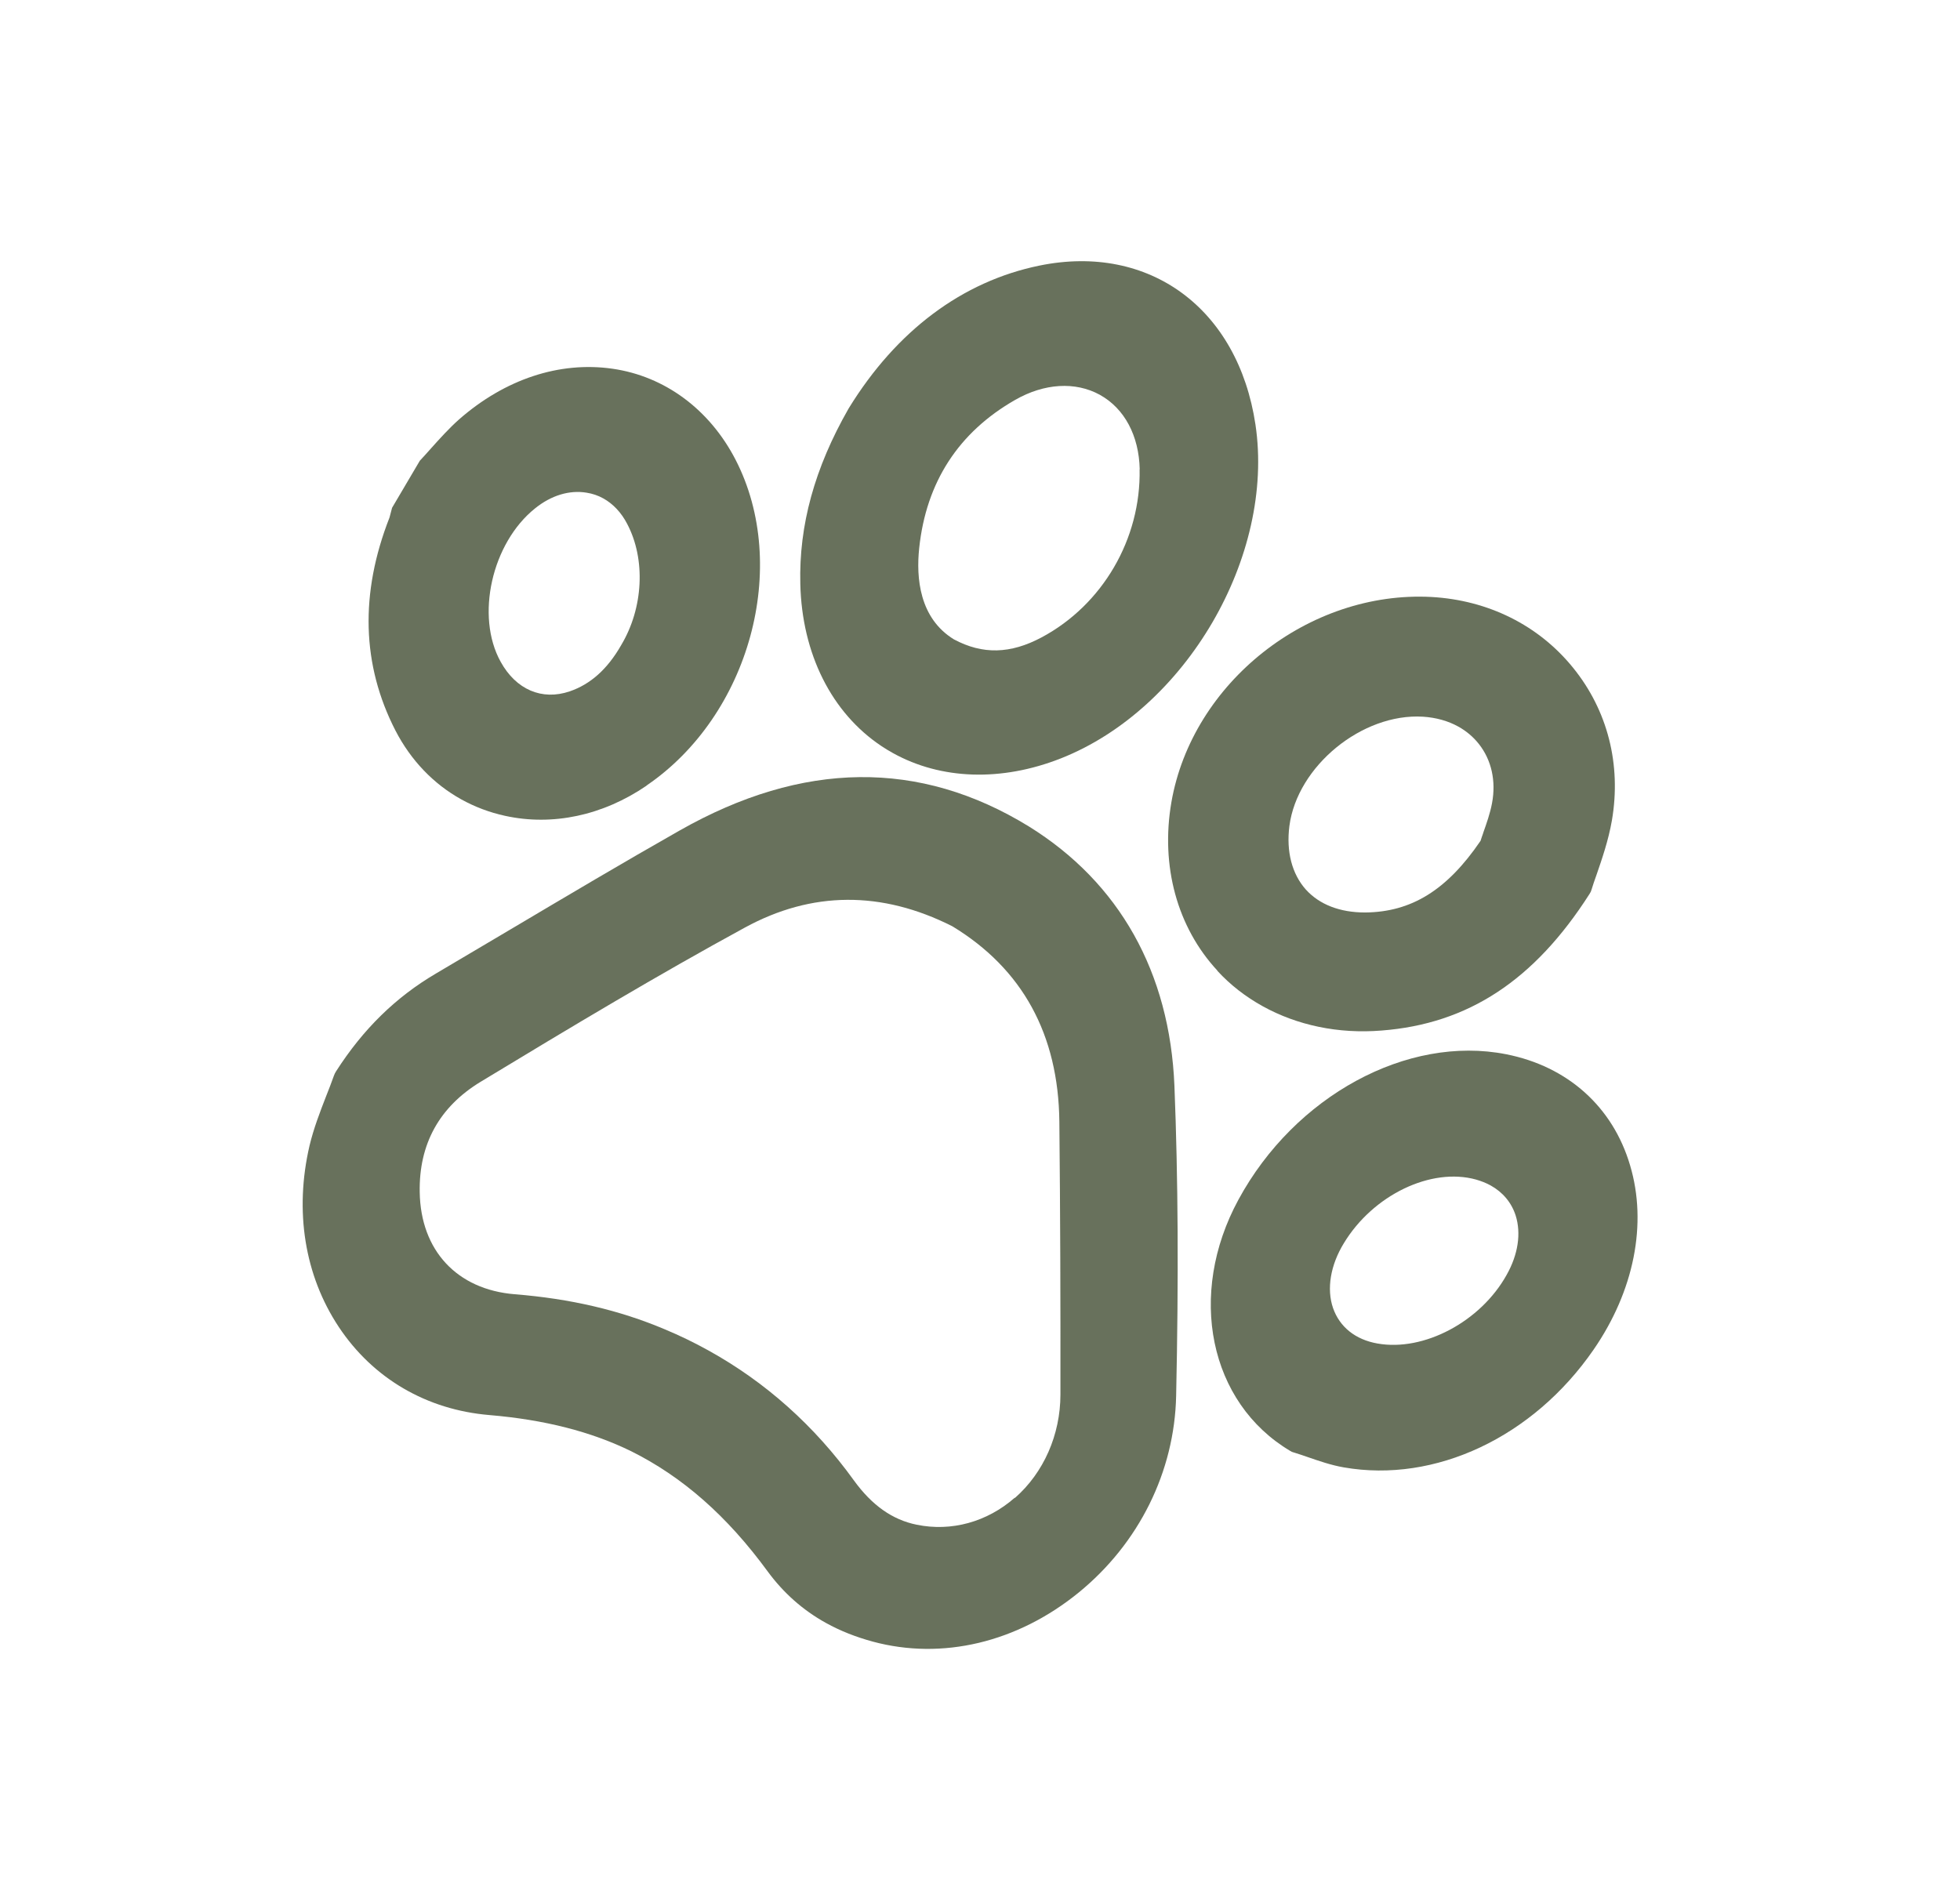 <svg width="84" height="81" viewBox="0 0 84 81" fill="none" xmlns="http://www.w3.org/2000/svg">
<path d="M27.706 33.671C32.126 30.666 33.875 24.271 31.525 19.706C30.414 17.552 28.494 16.125 26.246 15.804C23.977 15.479 21.64 16.251 19.668 17.982C19.244 18.36 18.86 18.786 18.477 19.213C18.319 19.394 18.155 19.572 17.991 19.75L16.803 21.765L16.693 22.183C15.418 25.436 15.504 28.502 16.947 31.311C17.61 32.595 18.584 33.606 19.769 34.263C20.347 34.583 20.979 34.824 21.649 34.969C23.68 35.414 25.837 34.955 27.712 33.674L27.706 33.671ZM22.93 21.791C23.62 21.233 24.404 20.995 25.141 21.118C25.395 21.158 25.633 21.239 25.855 21.362C26.275 21.596 26.625 21.966 26.877 22.451C27.681 23.972 27.573 26.064 26.624 27.648L26.617 27.661C26.027 28.688 25.305 29.329 24.414 29.634C23.229 30.036 22.116 29.562 21.456 28.364C20.371 26.408 21.076 23.277 22.93 21.791Z" fill="#283618" fill-opacity="0.7"/>
<path d="M50.333 46.552C50.135 41.678 47.977 37.831 44.093 35.422C39.418 32.55 34.404 32.601 29.126 35.598C26.698 36.975 24.291 38.406 21.889 39.83L18.687 41.725C16.958 42.741 15.56 44.113 14.405 45.916L14.351 46.01L14.309 46.11C14.205 46.406 14.091 46.697 13.976 46.987C13.713 47.664 13.442 48.369 13.266 49.103C12.611 51.916 13.058 54.673 14.517 56.873C15.985 59.086 18.286 60.428 20.977 60.653C23.34 60.853 25.325 61.361 27.045 62.2C29.238 63.292 31.151 64.962 32.901 67.356C33.573 68.271 34.404 69.013 35.398 69.563C36.007 69.901 36.674 70.164 37.401 70.362C40.383 71.168 43.599 70.4 46.227 68.262C48.816 66.151 50.336 63.077 50.406 59.833C50.515 54.734 50.49 50.515 50.333 46.552ZM43.486 64.199C42.302 65.237 40.773 65.657 39.289 65.353C38.242 65.142 37.366 64.516 36.598 63.457C34.909 61.113 32.819 59.246 30.37 57.888C29.766 57.553 29.139 57.247 28.49 56.977C26.551 56.157 24.445 55.664 22.055 55.474C19.582 55.271 18.029 53.596 17.988 51.104C17.949 49.034 18.833 47.442 20.595 46.37C24.588 43.952 28.196 41.789 31.923 39.758C34.794 38.191 37.788 38.172 40.816 39.703C43.817 41.524 45.362 44.339 45.401 48.08C45.44 51.977 45.452 55.867 45.447 59.774C45.445 61.5 44.731 63.12 43.497 64.205L43.486 64.199Z" fill="#283618" fill-opacity="0.7"/>
<path d="M37.778 31.98C37.941 32.088 38.107 32.189 38.272 32.28C40.334 33.423 42.92 33.51 45.466 32.506C50.831 30.388 54.648 23.834 53.805 18.196C53.059 13.223 49.256 10.419 44.546 11.384C41.243 12.061 38.42 14.174 36.38 17.492L36.361 17.524C34.912 20.06 34.236 22.515 34.299 25.025C34.368 28.021 35.638 30.556 37.783 31.983L37.778 31.98ZM48.84 20.113C48.901 23.096 47.256 25.922 44.641 27.319C43.301 28.034 42.111 28.061 40.884 27.406C39.405 26.501 39.258 24.775 39.394 23.494C39.692 20.668 41.078 18.529 43.508 17.14C44.758 16.425 46.083 16.347 47.132 16.92L47.137 16.923C48.194 17.509 48.812 18.674 48.845 20.116L48.84 20.113Z" fill="#283618" fill-opacity="0.7"/>
<path d="M52.172 41.611C52.73 42.219 53.387 42.725 54.112 43.127C55.591 43.947 57.358 44.322 59.211 44.171C62.918 43.885 65.754 42.024 68.123 38.316L68.177 38.221L68.214 38.115C68.267 37.94 68.337 37.736 68.417 37.513C68.644 36.853 68.93 36.037 69.082 35.163C69.491 32.773 68.9 30.449 67.418 28.622C65.942 26.798 63.781 25.725 61.352 25.588C56.094 25.304 51.096 29.251 50.203 34.382C49.732 37.115 50.45 39.745 52.176 41.605L52.172 41.611ZM63.569 35.697C63.522 35.82 63.488 35.935 63.452 36.04C62.016 38.151 60.487 39.095 58.504 39.111C57.428 39.112 56.548 38.773 55.964 38.127C55.369 37.459 55.119 36.495 55.26 35.403C55.595 32.838 58.376 30.561 60.984 30.719C61.544 30.755 62.059 30.899 62.499 31.143C62.843 31.334 63.144 31.587 63.383 31.892C63.921 32.576 64.122 33.473 63.945 34.42C63.862 34.869 63.702 35.314 63.562 35.709L63.569 35.697Z" fill="#283618" fill-opacity="0.7"/>
<path d="M69.86 49.947C69.12 47.44 67.186 45.706 64.547 45.187C60.313 44.352 55.489 46.972 53.077 51.419C50.867 55.489 51.822 60.127 55.297 62.191L55.365 62.229L55.441 62.254C55.645 62.315 55.852 62.387 56.058 62.458C56.546 62.626 57.045 62.8 57.59 62.895C61.505 63.58 65.705 61.602 68.293 57.854C70.031 55.337 70.609 52.452 69.86 49.947ZM64.569 54.646C63.455 56.65 61.021 57.939 59.036 57.586C58.083 57.419 57.414 56.875 57.13 56.065C56.85 55.248 57.015 54.23 57.597 53.281C58.85 51.217 61.334 50.024 63.26 50.559C63.485 50.624 63.693 50.705 63.886 50.812C64.409 51.102 64.781 51.549 64.958 52.103C65.196 52.862 65.065 53.769 64.569 54.646Z" fill="#283618" fill-opacity="0.7"/>
</svg>
